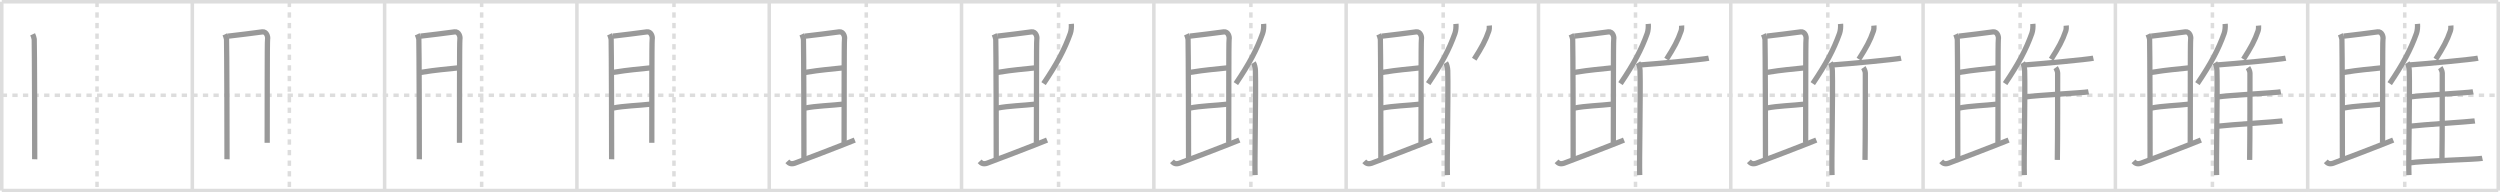 <svg width="1417px" height="109px" viewBox="0 0 1417 109" xmlns="http://www.w3.org/2000/svg" xmlns:xlink="http://www.w3.org/1999/xlink" xml:space="preserve" version="1.1" baseProfile="full">
<line x1="1" y1="1" x2="1416" y2="1" style="stroke:#ddd;stroke-width:2"></line>
<line x1="1" y1="1" x2="1" y2="108" style="stroke:#ddd;stroke-width:2"></line>
<line x1="1" y1="108" x2="1416" y2="108" style="stroke:#ddd;stroke-width:2"></line>
<line x1="1416" y1="1" x2="1416" y2="108" style="stroke:#ddd;stroke-width:2"></line>
<line x1="109" y1="1" x2="109" y2="108" style="stroke:#ddd;stroke-width:2"></line>
<line x1="218" y1="1" x2="218" y2="108" style="stroke:#ddd;stroke-width:2"></line>
<line x1="327" y1="1" x2="327" y2="108" style="stroke:#ddd;stroke-width:2"></line>
<line x1="436" y1="1" x2="436" y2="108" style="stroke:#ddd;stroke-width:2"></line>
<line x1="545" y1="1" x2="545" y2="108" style="stroke:#ddd;stroke-width:2"></line>
<line x1="654" y1="1" x2="654" y2="108" style="stroke:#ddd;stroke-width:2"></line>
<line x1="763" y1="1" x2="763" y2="108" style="stroke:#ddd;stroke-width:2"></line>
<line x1="872" y1="1" x2="872" y2="108" style="stroke:#ddd;stroke-width:2"></line>
<line x1="981" y1="1" x2="981" y2="108" style="stroke:#ddd;stroke-width:2"></line>
<line x1="1090" y1="1" x2="1090" y2="108" style="stroke:#ddd;stroke-width:2"></line>
<line x1="1199" y1="1" x2="1199" y2="108" style="stroke:#ddd;stroke-width:2"></line>
<line x1="1308" y1="1" x2="1308" y2="108" style="stroke:#ddd;stroke-width:2"></line>
<line x1="1" y1="54" x2="1416" y2="54" style="stroke:#ddd;stroke-width:2;stroke-dasharray:3 3"></line>
<line x1="55" y1="1" x2="55" y2="108" style="stroke:#ddd;stroke-width:2;stroke-dasharray:3 3"></line>
<line x1="164" y1="1" x2="164" y2="108" style="stroke:#ddd;stroke-width:2;stroke-dasharray:3 3"></line>
<line x1="273" y1="1" x2="273" y2="108" style="stroke:#ddd;stroke-width:2;stroke-dasharray:3 3"></line>
<line x1="382" y1="1" x2="382" y2="108" style="stroke:#ddd;stroke-width:2;stroke-dasharray:3 3"></line>
<line x1="491" y1="1" x2="491" y2="108" style="stroke:#ddd;stroke-width:2;stroke-dasharray:3 3"></line>
<line x1="600" y1="1" x2="600" y2="108" style="stroke:#ddd;stroke-width:2;stroke-dasharray:3 3"></line>
<line x1="709" y1="1" x2="709" y2="108" style="stroke:#ddd;stroke-width:2;stroke-dasharray:3 3"></line>
<line x1="818" y1="1" x2="818" y2="108" style="stroke:#ddd;stroke-width:2;stroke-dasharray:3 3"></line>
<line x1="927" y1="1" x2="927" y2="108" style="stroke:#ddd;stroke-width:2;stroke-dasharray:3 3"></line>
<line x1="1036" y1="1" x2="1036" y2="108" style="stroke:#ddd;stroke-width:2;stroke-dasharray:3 3"></line>
<line x1="1145" y1="1" x2="1145" y2="108" style="stroke:#ddd;stroke-width:2;stroke-dasharray:3 3"></line>
<line x1="1254" y1="1" x2="1254" y2="108" style="stroke:#ddd;stroke-width:2;stroke-dasharray:3 3"></line>
<line x1="1363" y1="1" x2="1363" y2="108" style="stroke:#ddd;stroke-width:2;stroke-dasharray:3 3"></line>
<path d="M18.5,19.44c0.45,0.96,0.75,1.9,0.9,2.83c0.15,0.93,0.33,65.93,0.27,68" style="fill:none;stroke:#999;stroke-width:3"></path>

<path d="M127.5,19.44c0.45,0.96,0.75,1.9,0.9,2.83c0.15,0.93,0.33,65.93,0.27,68" style="fill:none;stroke:#999;stroke-width:3"></path>
<path d="M129.29,20.49c1.78-0.1,18.07-2.26,19.4-2.42c2.37-0.28,3.27,2.74,2.98,4.1c-0.28,1.31-0.14,40.13-0.23,58.77" style="fill:none;stroke:#999;stroke-width:3"></path>

<path d="M236.5,19.44c0.45,0.96,0.75,1.9,0.9,2.83c0.15,0.93,0.33,65.93,0.27,68" style="fill:none;stroke:#999;stroke-width:3"></path>
<path d="M238.29,20.49c1.78-0.1,18.07-2.26,19.4-2.42c2.37-0.28,3.27,2.74,2.98,4.1c-0.28,1.31-0.14,40.13-0.23,58.77" style="fill:none;stroke:#999;stroke-width:3"></path>
<path d="M238.35,41.05c10.05-1.62,13.49-1.67,21.32-2.58" style="fill:none;stroke:#999;stroke-width:3"></path>

<path d="M345.5,19.44c0.45,0.96,0.75,1.9,0.9,2.83c0.15,0.93,0.33,65.93,0.27,68" style="fill:none;stroke:#999;stroke-width:3"></path>
<path d="M347.29,20.49c1.78-0.1,18.07-2.26,19.4-2.42c2.37-0.28,3.27,2.74,2.98,4.1c-0.28,1.31-0.14,40.13-0.23,58.77" style="fill:none;stroke:#999;stroke-width:3"></path>
<path d="M347.35,41.05c10.05-1.62,13.49-1.67,21.32-2.58" style="fill:none;stroke:#999;stroke-width:3"></path>
<path d="M347.21,61.29c6.52-1.33,14.39-1.42,22.11-2.31" style="fill:none;stroke:#999;stroke-width:3"></path>

<path d="M454.5,19.44c0.45,0.96,0.75,1.9,0.9,2.83c0.15,0.93,0.33,65.93,0.27,68" style="fill:none;stroke:#999;stroke-width:3"></path>
<path d="M456.29,20.49c1.78-0.1,18.07-2.26,19.4-2.42c2.37-0.28,3.27,2.74,2.98,4.1c-0.28,1.31-0.14,40.13-0.23,58.77" style="fill:none;stroke:#999;stroke-width:3"></path>
<path d="M456.35,41.05c10.05-1.62,13.49-1.67,21.32-2.58" style="fill:none;stroke:#999;stroke-width:3"></path>
<path d="M456.21,61.29c6.52-1.33,14.39-1.42,22.11-2.31" style="fill:none;stroke:#999;stroke-width:3"></path>
<path d="M446.26,91.44c1,1.09,1.99,1.77,4.17,1.08c1.55-0.49,27.55-10.46,34.05-13.13" style="fill:none;stroke:#999;stroke-width:3"></path>

<path d="M563.5,19.44c0.45,0.96,0.75,1.9,0.9,2.83c0.15,0.93,0.33,65.93,0.27,68" style="fill:none;stroke:#999;stroke-width:3"></path>
<path d="M565.29,20.49c1.78-0.1,18.07-2.26,19.4-2.42c2.37-0.28,3.27,2.74,2.98,4.1c-0.28,1.31-0.14,40.13-0.23,58.77" style="fill:none;stroke:#999;stroke-width:3"></path>
<path d="M565.35,41.05c10.05-1.62,13.49-1.67,21.32-2.58" style="fill:none;stroke:#999;stroke-width:3"></path>
<path d="M565.21,61.29c6.52-1.33,14.39-1.42,22.11-2.31" style="fill:none;stroke:#999;stroke-width:3"></path>
<path d="M555.26,91.44c1,1.09,1.99,1.77,4.17,1.08c1.55-0.49,27.55-10.46,34.05-13.13" style="fill:none;stroke:#999;stroke-width:3"></path>
<path d="M607.22,13.54c0.16,1.7-0.05,3.93-0.57,5.39c-3.32,9.29-7.54,17.15-15.16,28.46" style="fill:none;stroke:#999;stroke-width:3"></path>

<path d="M672.5,19.44c0.45,0.96,0.75,1.9,0.9,2.83c0.15,0.93,0.33,65.93,0.27,68" style="fill:none;stroke:#999;stroke-width:3"></path>
<path d="M674.29,20.49c1.78-0.1,18.07-2.26,19.4-2.42c2.37-0.28,3.27,2.74,2.98,4.1c-0.28,1.31-0.14,40.13-0.23,58.77" style="fill:none;stroke:#999;stroke-width:3"></path>
<path d="M674.35,41.05c10.05-1.62,13.49-1.67,21.32-2.58" style="fill:none;stroke:#999;stroke-width:3"></path>
<path d="M674.21,61.29c6.52-1.33,14.39-1.42,22.11-2.31" style="fill:none;stroke:#999;stroke-width:3"></path>
<path d="M664.26,91.44c1,1.09,1.99,1.77,4.17,1.08c1.55-0.49,27.55-10.46,34.05-13.13" style="fill:none;stroke:#999;stroke-width:3"></path>
<path d="M716.22,13.54c0.16,1.7-0.05,3.93-0.57,5.39c-3.32,9.29-7.54,17.15-15.16,28.46" style="fill:none;stroke:#999;stroke-width:3"></path>
<path d="M710.45,35.56c0.61,0.94,1.08,3,1.12,4.46c0.36,12.99-0.5,52.47-0.19,59.23" style="fill:none;stroke:#999;stroke-width:3"></path>

<path d="M781.5,19.44c0.45,0.96,0.75,1.9,0.9,2.83c0.15,0.93,0.33,65.93,0.27,68" style="fill:none;stroke:#999;stroke-width:3"></path>
<path d="M783.29,20.49c1.78-0.1,18.07-2.26,19.4-2.42c2.37-0.28,3.27,2.74,2.98,4.1c-0.28,1.31-0.14,40.13-0.23,58.77" style="fill:none;stroke:#999;stroke-width:3"></path>
<path d="M783.35,41.05c10.05-1.62,13.49-1.67,21.32-2.58" style="fill:none;stroke:#999;stroke-width:3"></path>
<path d="M783.21,61.29c6.52-1.33,14.39-1.42,22.11-2.31" style="fill:none;stroke:#999;stroke-width:3"></path>
<path d="M773.26,91.44c1,1.09,1.99,1.77,4.17,1.08c1.55-0.49,27.55-10.46,34.05-13.13" style="fill:none;stroke:#999;stroke-width:3"></path>
<path d="M825.22,13.54c0.16,1.7-0.05,3.93-0.57,5.39c-3.32,9.29-7.54,17.15-15.16,28.46" style="fill:none;stroke:#999;stroke-width:3"></path>
<path d="M819.45,35.56c0.61,0.94,1.08,3,1.12,4.46c0.36,12.99-0.5,52.47-0.19,59.23" style="fill:none;stroke:#999;stroke-width:3"></path>
<path d="M844.15,14.5c0.09,0.98-0.02,2.26-0.31,3.1c-1.81,5.34-4.1,9.47-8.25,15.97" style="fill:none;stroke:#999;stroke-width:3"></path>

<path d="M890.5,19.44c0.45,0.96,0.75,1.9,0.9,2.83c0.15,0.93,0.33,65.93,0.27,68" style="fill:none;stroke:#999;stroke-width:3"></path>
<path d="M892.29,20.49c1.78-0.1,18.07-2.26,19.4-2.42c2.37-0.28,3.27,2.74,2.98,4.1c-0.28,1.31-0.14,40.13-0.23,58.77" style="fill:none;stroke:#999;stroke-width:3"></path>
<path d="M892.35,41.05c10.05-1.62,13.49-1.67,21.32-2.58" style="fill:none;stroke:#999;stroke-width:3"></path>
<path d="M892.21,61.29c6.52-1.33,14.39-1.42,22.11-2.31" style="fill:none;stroke:#999;stroke-width:3"></path>
<path d="M882.26,91.44c1,1.09,1.99,1.77,4.17,1.08c1.55-0.49,27.55-10.46,34.05-13.13" style="fill:none;stroke:#999;stroke-width:3"></path>
<path d="M934.22,13.54c0.16,1.7-0.05,3.93-0.57,5.39c-3.32,9.29-7.54,17.15-15.16,28.46" style="fill:none;stroke:#999;stroke-width:3"></path>
<path d="M928.45,35.56c0.61,0.94,1.08,3,1.12,4.46c0.36,12.99-0.5,52.47-0.19,59.23" style="fill:none;stroke:#999;stroke-width:3"></path>
<path d="M953.15,14.5c0.09,0.98-0.02,2.26-0.31,3.1c-1.81,5.34-4.1,9.47-8.25,15.97" style="fill:none;stroke:#999;stroke-width:3"></path>
<path d="M929.84,36.8c10.04-0.71,35.63-3.14,38.67-3.81" style="fill:none;stroke:#999;stroke-width:3"></path>

<path d="M999.5,19.44c0.45,0.96,0.75,1.9,0.9,2.83c0.15,0.93,0.33,65.93,0.27,68" style="fill:none;stroke:#999;stroke-width:3"></path>
<path d="M1001.29,20.49c1.78-0.1,18.07-2.26,19.4-2.42c2.37-0.28,3.27,2.74,2.98,4.1c-0.28,1.31-0.14,40.13-0.23,58.77" style="fill:none;stroke:#999;stroke-width:3"></path>
<path d="M1001.35,41.05c10.05-1.62,13.49-1.67,21.32-2.58" style="fill:none;stroke:#999;stroke-width:3"></path>
<path d="M1001.21,61.29c6.52-1.33,14.39-1.42,22.11-2.31" style="fill:none;stroke:#999;stroke-width:3"></path>
<path d="M991.26,91.44c1,1.09,1.99,1.77,4.17,1.08c1.55-0.49,27.55-10.46,34.05-13.13" style="fill:none;stroke:#999;stroke-width:3"></path>
<path d="M1043.22,13.54c0.16,1.7-0.05,3.93-0.57,5.39c-3.32,9.29-7.54,17.15-15.16,28.46" style="fill:none;stroke:#999;stroke-width:3"></path>
<path d="M1037.45,35.56c0.61,0.94,1.08,3,1.12,4.46c0.36,12.99-0.5,52.47-0.19,59.23" style="fill:none;stroke:#999;stroke-width:3"></path>
<path d="M1062.15,14.5c0.09,0.98-0.02,2.26-0.31,3.1c-1.81,5.34-4.1,9.47-8.25,15.97" style="fill:none;stroke:#999;stroke-width:3"></path>
<path d="M1038.84,36.8c10.04-0.71,35.63-3.14,38.67-3.81" style="fill:none;stroke:#999;stroke-width:3"></path>
<path d="M1056.17,38.32c0.34,0.48,1.1,2.21,1.1,3.04c0,8.43,0.04,36.01-0.17,49.28" style="fill:none;stroke:#999;stroke-width:3"></path>

<path d="M1108.5,19.44c0.45,0.96,0.75,1.9,0.9,2.83c0.15,0.93,0.33,65.93,0.27,68" style="fill:none;stroke:#999;stroke-width:3"></path>
<path d="M1110.29,20.49c1.78-0.1,18.07-2.26,19.4-2.42c2.37-0.28,3.27,2.74,2.98,4.1c-0.28,1.31-0.14,40.13-0.23,58.77" style="fill:none;stroke:#999;stroke-width:3"></path>
<path d="M1110.35,41.05c10.05-1.62,13.49-1.67,21.32-2.58" style="fill:none;stroke:#999;stroke-width:3"></path>
<path d="M1110.21,61.29c6.52-1.33,14.39-1.42,22.11-2.31" style="fill:none;stroke:#999;stroke-width:3"></path>
<path d="M1100.26,91.44c1,1.09,1.99,1.77,4.17,1.08c1.55-0.49,27.55-10.46,34.05-13.13" style="fill:none;stroke:#999;stroke-width:3"></path>
<path d="M1152.22,13.54c0.16,1.7-0.05,3.93-0.57,5.39c-3.32,9.29-7.54,17.15-15.16,28.46" style="fill:none;stroke:#999;stroke-width:3"></path>
<path d="M1146.45,35.56c0.61,0.94,1.08,3,1.12,4.46c0.36,12.99-0.5,52.47-0.19,59.23" style="fill:none;stroke:#999;stroke-width:3"></path>
<path d="M1171.15,14.5c0.09,0.98-0.02,2.26-0.31,3.1c-1.81,5.34-4.1,9.47-8.25,15.97" style="fill:none;stroke:#999;stroke-width:3"></path>
<path d="M1147.84,36.8c10.04-0.71,35.63-3.14,38.67-3.81" style="fill:none;stroke:#999;stroke-width:3"></path>
<path d="M1165.17,38.32c0.34,0.48,1.1,2.21,1.1,3.04c0,8.43,0.04,36.01-0.17,49.28" style="fill:none;stroke:#999;stroke-width:3"></path>
<path d="M1147.84,54.96c6.69-1.01,33.06-2.35,35.93-2.91" style="fill:none;stroke:#999;stroke-width:3"></path>

<path d="M1217.5,19.44c0.45,0.96,0.75,1.9,0.9,2.83c0.15,0.93,0.33,65.93,0.27,68" style="fill:none;stroke:#999;stroke-width:3"></path>
<path d="M1219.29,20.49c1.78-0.1,18.07-2.26,19.4-2.42c2.37-0.28,3.27,2.74,2.98,4.1c-0.28,1.31-0.14,40.13-0.23,58.77" style="fill:none;stroke:#999;stroke-width:3"></path>
<path d="M1219.35,41.05c10.05-1.62,13.49-1.67,21.32-2.58" style="fill:none;stroke:#999;stroke-width:3"></path>
<path d="M1219.21,61.29c6.52-1.33,14.39-1.42,22.11-2.31" style="fill:none;stroke:#999;stroke-width:3"></path>
<path d="M1209.26,91.44c1,1.09,1.99,1.77,4.17,1.08c1.55-0.49,27.55-10.46,34.05-13.13" style="fill:none;stroke:#999;stroke-width:3"></path>
<path d="M1261.22,13.54c0.16,1.7-0.05,3.93-0.57,5.39c-3.32,9.29-7.54,17.15-15.16,28.46" style="fill:none;stroke:#999;stroke-width:3"></path>
<path d="M1255.45,35.56c0.61,0.94,1.08,3,1.12,4.46c0.36,12.99-0.5,52.47-0.19,59.23" style="fill:none;stroke:#999;stroke-width:3"></path>
<path d="M1280.15,14.5c0.09,0.98-0.02,2.26-0.31,3.1c-1.81,5.34-4.1,9.47-8.25,15.97" style="fill:none;stroke:#999;stroke-width:3"></path>
<path d="M1256.84,36.8c10.04-0.71,35.63-3.14,38.67-3.81" style="fill:none;stroke:#999;stroke-width:3"></path>
<path d="M1274.17,38.32c0.34,0.48,1.1,2.21,1.1,3.04c0,8.43,0.04,36.01-0.17,49.28" style="fill:none;stroke:#999;stroke-width:3"></path>
<path d="M1256.84,54.96c6.69-1.01,33.06-2.35,35.93-2.91" style="fill:none;stroke:#999;stroke-width:3"></path>
<path d="M1257.03,71.53c7.06-0.85,33.66-2.52,36.69-2.98" style="fill:none;stroke:#999;stroke-width:3"></path>

<path d="M1326.5,19.44c0.45,0.96,0.75,1.9,0.9,2.83c0.15,0.93,0.33,65.93,0.27,68" style="fill:none;stroke:#999;stroke-width:3"></path>
<path d="M1328.29,20.49c1.78-0.1,18.07-2.26,19.4-2.42c2.37-0.28,3.27,2.74,2.98,4.1c-0.28,1.31-0.14,40.13-0.23,58.77" style="fill:none;stroke:#999;stroke-width:3"></path>
<path d="M1328.35,41.05c10.05-1.62,13.49-1.67,21.32-2.58" style="fill:none;stroke:#999;stroke-width:3"></path>
<path d="M1328.21,61.29c6.52-1.33,14.39-1.42,22.11-2.31" style="fill:none;stroke:#999;stroke-width:3"></path>
<path d="M1318.26,91.44c1,1.09,1.99,1.77,4.17,1.08c1.55-0.49,27.55-10.46,34.05-13.13" style="fill:none;stroke:#999;stroke-width:3"></path>
<path d="M1370.22,13.54c0.16,1.7-0.05,3.93-0.57,5.39c-3.32,9.29-7.54,17.15-15.16,28.46" style="fill:none;stroke:#999;stroke-width:3"></path>
<path d="M1364.45,35.56c0.61,0.94,1.08,3,1.12,4.46c0.36,12.99-0.5,52.47-0.19,59.23" style="fill:none;stroke:#999;stroke-width:3"></path>
<path d="M1389.15,14.5c0.09,0.98-0.02,2.26-0.31,3.1c-1.81,5.34-4.1,9.47-8.25,15.97" style="fill:none;stroke:#999;stroke-width:3"></path>
<path d="M1365.84,36.8c10.04-0.71,35.63-3.14,38.67-3.81" style="fill:none;stroke:#999;stroke-width:3"></path>
<path d="M1383.17,38.32c0.34,0.48,1.1,2.21,1.1,3.04c0,8.43,0.04,36.01-0.17,49.28" style="fill:none;stroke:#999;stroke-width:3"></path>
<path d="M1365.84,54.96c6.69-1.01,33.06-2.35,35.93-2.91" style="fill:none;stroke:#999;stroke-width:3"></path>
<path d="M1366.03,71.53c7.06-0.85,33.66-2.52,36.69-2.98" style="fill:none;stroke:#999;stroke-width:3"></path>
<path d="M1365.53,92.35c7.09-1.22,38.43-1.95,41.47-2.62" style="fill:none;stroke:#999;stroke-width:3"></path>

</svg>